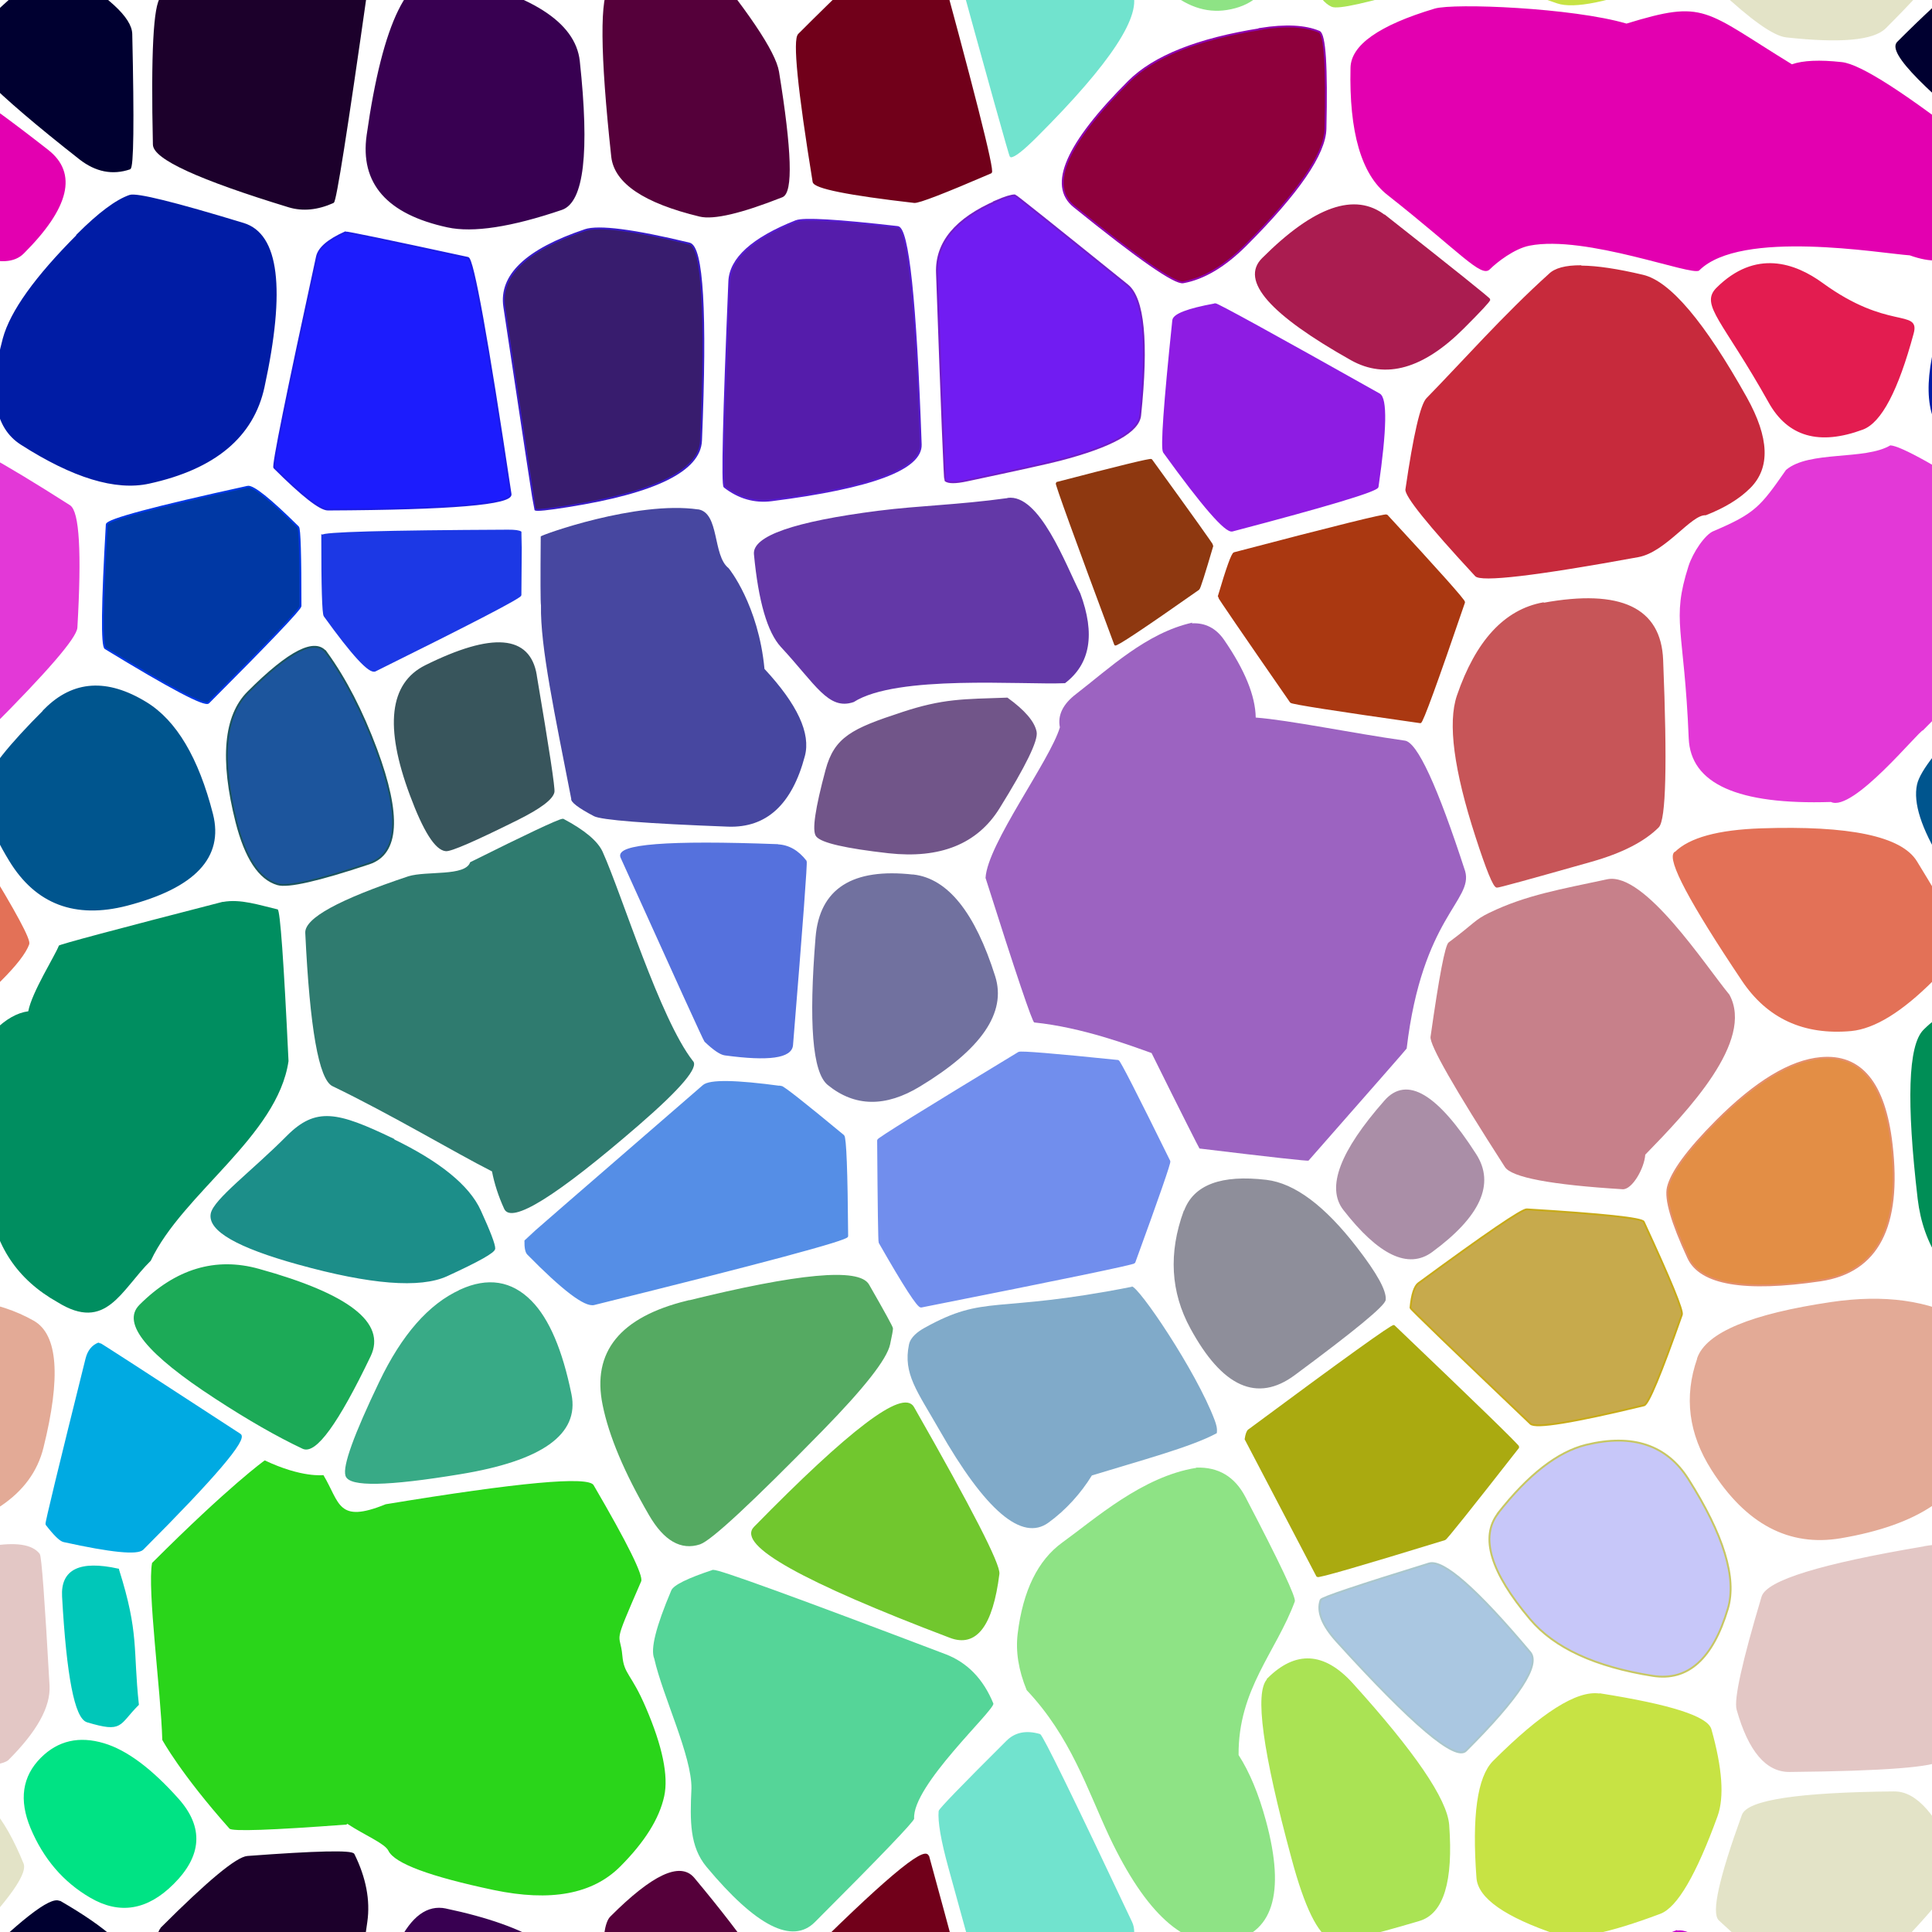 <?xml version="1.0" encoding="UTF-8"?>
<svg width="512px" height="512px" contentScriptType="text/ecmascript" contentStyleType="text/css" version="1.1" viewBox="0 0 512 512" xmlns="http://www.w3.org/2000/svg">
 <g class="voronoi" stroke-width=".5">
  <path d="m184-38.2q0.935-4.35 44.4 2.05 14.9 2.2 14.6 5.84-0.114 1.25-26.3 27.4-8.98 8.98-28.7-14.6-6.75-8.08-4.02-20.8z" fill="#55e3b7" stroke="#55e3b7"/>
  <path d="m15.9-8.25q18.8 10.9 18.9 17.3 0.794 35.2-0.447 35.6-6.81 2.3-13.1-2.58-34.3-26.9-30.4-30.8 21.5-21.5 24.9-19.5z" fill="#000030" stroke="#000030"/>
  <path d="m431 6.24c-14.2-4.17-45.7-5.48-50.8-3.96-14.7 4.4-22.2 9.64-22.3 15.7-0.395 17 2.87 28.3 9.81 33.7 19.4 15.3 24.8 22 27.1 19.7 1.89-1.89 6.5-5.48 10.5-6.27 14.9-2.96 43.3 8.23 45 6.56 11-11 48.1-4.53 55.8-4 5.58 1.99 9.57 1.79 12-0.613 12-12 14.2-21 6.47-27.1-19.3-15.1-31.5-23-36.5-23.5-5.88-0.648-10.3-0.446-13.2 0.582-23.5-14.4-22.9-17.2-43.8-10.8z" fill="#e300b0"/>
  <path d="m-64.9 150q4.15-4.15 7.53-5.47 8.18-3.19 19.9 13.8 28.3 41.1 27.5 44.8-1.9 8.84-17.2 9.35-36.9 1.24-37.7-16.9-1.77-43.8-0.056-45.6z" fill="#e3554f" stroke="#e3554f"/>
  <path d="m510 273q12.5-12.5 24.7 5.11 25.6 37 24.9 40.9-1.47 8.15-8.3 15-14.3 14.3-15.2 14.7-1.81 0.687-9.45-3.62-16-9.05-18.2-27.4-4.51-38.6 1.46-44.6z" fill="#008e56" stroke="#008e56"/>
  <path d="m11 466q6.71-6.71 16.5-3.78 9.01 2.69 19.7 14.7 9.81 11.1-1.37 22.2-10.3 10.3-21.8 3.57-10.6-6.16-15.7-18.3-4.62-11.1 2.68-18.4z" fill="#00e384" stroke="#00e384"/>
  <path d="m502 475q8.69-0.086 16.5 18.9 1.79 4.33-18.9 25-4.73 4.73-26.2 2.36-4.92-0.542-17.7-12.5-2.91-2.74 6.15-27.7 2.07-5.69 40.1-6.07z" fill="#e3e3c7" stroke="#e3e3c7"/>
  <path d="m334 520q10-1.59 15.6 0.78 2.24 0.954 1.66 25.7-0.231 9.94-21.1 30.8-8.38 8.38-16.6 9.88-3.3 0.603-28.9-20.1-10.3-8.32 14.5-33.1 9.97-9.97 34.9-13.9z" fill="#8e00b0" stroke="#8e00b0"/>
  <path d="m11-45.8q6.71-6.71 16.5-3.78 9.01 2.69 19.7 14.7 9.81 11.1-1.37 22.2-10.3 10.3-21.8 3.57-10.6-6.16-15.7-18.3-4.62-11.1 2.68-18.4z" fill="#00e384" stroke="#00e384"/>
  <path d="m502-36.6q8.69-0.086 16.5 18.9 1.79 4.33-18.9 25-4.73 4.73-26.2 2.36-4.92-0.542-17.7-12.5-2.91-2.74 6.15-27.7 2.07-5.69 40.1-6.07z" fill="#e3e3c7" stroke="#e3e3c7"/>
  <path d="m334 7.65q10-1.59 15.6 0.78 2.24 0.954 1.66 25.7-0.231 9.94-21.1 30.8-8.38 8.38-16.6 9.88-3.3 0.603-28.9-20.1-10.3-8.32 14.5-33.1 9.97-9.97 34.9-13.9z" fill="#8e003c" stroke="#8e00b0"/>
  <path d="m-34.8 127q1.42-1.42 22.9-9.41 2.8-1.04 30.3 16.5 3.58 2.29 1.86 32.2-0.224 3.89-23 26.7-2.97 2.97-38.3-48.4-4.6-6.69 6.27-17.6z" fill="#e338d7" stroke="#e338d7"/>
  <path d="m528 251q0.164-0.444 43.4-11.6 4.1-1.06 14.5 1.98 0.987 0.288 2.88 40.2 0.18 3.79-22.5 26.5-2.16 2.16-36.7-47.7-3.28-4.73-1.55-9.41z" fill="#0071de" stroke="#0071de"/>
  <path d="m31.3 416c5.38 17 3.66 21 5.25 35.7-5.32 5.32-3.96 7.3-13.4 4.49-3.12-0.932-5.27-12-6.45-33.1-0.391-6.99 4.47-9.37 14.6-7.14z" fill="#00c7b9" stroke="#00c7b9"/>
  <path d="m510 410q10-1.69 12.8 1.92 0.679 0.879 2.57 34.8 0.461 8.26-10.8 19.5-2.75 2.75-40.3 3.12-9.16 0.09-13.8-16.3-1.12-3.99 6.59-29.8 1.88-6.3 42.9-13.2z" fill="#e3c7c5" stroke="#e3c7c5"/>
  <path d="m317 389c-14.3 2.28-26.9 13.6-35.5 19.8-6.44 4.67-10.4 12.7-11.8 24.1-0.587 4.7 0.207 9.7 2.38 15 11.7 12.4 16 26.2 21.9 38.8 9.65 20.4 20 29.8 31.1 28 12.2-1.94 15.7-12.7 10.4-32.2-1.93-7.14-4.35-12.9-7.24-17.4-0.144-17.4 9.94-27.3 14.9-40.7 0.371-1.05-4-10.3-13.1-27.7-2.81-5.37-7.14-7.96-13-7.77z" fill="#8ee385"/>
  <path d="m118 506q33.7 7.07 35.4 22.4 3.92 36.3-4.58 39.2-20.1 6.82-30.2 4.62-23.9-5.18-21.2-24.2 6.38-45 20.7-42z" fill="#380051" stroke="#380051"/>
  <path d="m336-67.4q11.1-11.1 22.3 1.23 24.7 27.3 25.5 37.4 1.66 22.4-7.69 25.2-20.7 6.17-23.1 5.14-5.36-2.29-10.5-21.5-11.5-42.4-6.45-47.4z" fill="#aae354" stroke="#aae354"/>
  <path d="m162-3.96q16.5-16.5 21.8-10.2 21.1 25.3 22.4 33.2 5.1 31.4 1.04 33-16.3 6.44-21.8 5.11-22-5.32-23.2-15.6-4.47-41.3-0.345-45.4z" fill="#55003a" stroke="#55003a"/>
  <path d="m20.6 62.2q8.46-8.46 13.8-10.3 2.7-0.914 30.1 7.43 13.8 4.21 5.35 43.2-4.26 19.7-30.4 25.4-13.2 2.89-33.8-10.3-10.4-6.66-4.66-27.9 2.9-10.7 19.7-27.5z" fill="#001ca5" stroke="#001ca5"/>
  <path d="m455 76.5c10.3-10.3 20.7-6.53 27.9-1.29 17.3 12.6 25.7 6.87 24 13.1-4.08 15.1-8.5 23.5-13.3 25.3-11.5 4.26-19.7 1.89-24.7-7.11-12.1-21.6-18.1-25.7-13.9-30z" fill="#e31c50" stroke="#e31c50"/>
  <path d="m-68 226q5.65-5.65 22.7-6.23 35.1-1.18 41.1 8.62 12.4 20.2 11.7 21.8-1.27 3.45-7.32 9.5-12.4 12.4-21.6 13.3-18.8 1.71-28.8-13.3-20.7-30.9-17.9-33.7z" fill="#e37157" stroke="#e37157"/>
  <path d="m538 356q0.181-0.068 37.4 24.2 2.71 1.76-25.8 30.3-2.07 2.07-20.9-2.08-1.37-0.302-4.6-4.48-0.235-0.304 10.6-43.8 0.786-3.16 3.28-4.11z" fill="#00aae2" stroke="#00aae2"/>
  <path d="m189 416c-6.83 2.25-10.5 4.07-11.1 5.47-4.07 9.6-5.58 15.6-4.51 18.1 2.23 9.95 9.98 25.8 9.85 34.4-0.399 8.64-0.478 15.4 4.02 20.8 13.1 15.7 22.7 20.6 28.7 14.6 17.5-17.5 26.2-26.6 26.3-27.4-0.592-8.73 21.2-28.6 21-30.5-2.68-6.55-6.93-10.9-12.7-13.1-40-15.2-60.4-22.6-61.4-22.3z" fill="#55d598"/>
  <path d="m15.9 504q18.8 10.9 18.9 17.3 0.794 35.2-0.447 35.6-6.81 2.3-13.1-2.58-34.3-26.9-30.4-30.8 21.5-21.5 24.9-19.5z" fill="#000030" stroke="#000030"/>
  <path d="m488 528q7.54 0.831 36.5 23.5 11.6 9.05-6.47 27.1-7.2 7.2-33.5-11.9-10.5-7.64-14-31.3-1.4-9.44 17.5-7.36z" fill="#e300b0" stroke="#e300b0"/>
  <path d="m249-31.8q0.069-0.76 17.9-18.5 3.27-3.27 8.59-1.74 0.978 0.281 24.3 49.7 4.28 9.08-25.1 38.4-5.39 5.39-6.83 5.38-0.264-3e-3 -16.3-58.4-2.94-10.7-2.56-14.9z" fill="#71e3ce" stroke="#71e3ce"/>
  <path d="m42.8-0.691q18.6-18.6 22.8-18.9 27.4-2.05 28.1-0.638 4.6 9.32 3.4 17.8-7.89 55.6-8.83 56-6.22 2.78-11.7 1.13-35.7-10.9-35.8-16.4-0.814-36.1 2.02-38.9z" fill="#1c002b" stroke="#1c002b"/>
  <path d="m528-8.25q18.8 10.9 18.9 17.3 0.794 35.2-0.447 35.6-6.81 2.3-13.1-2.58-34.3-26.9-30.4-30.8 21.5-21.5 24.9-19.5z" fill="#000030" stroke="#000030"/>
  <path d="m12 188q11.2-11.2 26.7-1.71 11.8 7.23 17.5 29.5 4.3 17-22.6 24-20.5 5.28-30.9-11.7-7.96-13-6.43-20.1 1.16-5.41 15.8-20z" fill="#00558e" stroke="#00558e"/>
  <path d="m501 118c-6.75 4.06-21.6 1.33-27.7 6.55-6.79 9.75-8.17 11.5-19.2 16.2-2.25 0.879-5.47 5.66-6.63 9.28-4.62 14.5-1.13 16.3 0.055 45.6 0.487 12.1 13 17.7 37.7 16.9 5.81 2.8 23.3-18.9 24.4-19 15.2-15.2 22.9-24.1 23-26.7 1.15-19.9 0.528-30.6-1.86-32.2-17.2-11-27.1-16.5-29.8-16.6z" fill="#e338d7"/>
  <path d="m-61.8 360q3.51-9.99 35.3-14.7 21.1-3.12 35.3 4.91 9.44 5.33 2.47 33.4-4.62 18.6-35.3 23.8-20.4 3.43-34-18-9.05-14.2-3.76-29.3z" fill="#e3aa96" stroke="#e3aa96"/>
  <path d="m70.2 387c-0.051-0.025-9.61 6.9-29.9 27.2-1.32 6.94 2.34 34 2.71 46.9 0 0 4.84 8.94 17.8 23.5 0.697 0.785 11 0.428 31-1.07 0.04-3e-3 0.12-0.086 0.221-0.207 4.59 3.03 9.97 5.19 10.9 7.15 1.66 3.37 11 6.83 27.9 10.4 15.1 3.16 26.2 1.1 33.5-6.19 6.48-6.48 10.4-12.7 11.7-18.7 1.15-5.35-0.468-13.2-4.85-23.4-3.9-9.14-5.8-8.77-6.25-13.8-0.602-6.75-2.87-1.59 4.98-19.7 0.637-1.5-3.55-9.99-12.6-25.5-1.42-2.44-19.8-0.756-55.1 5.06-12.8 5.2-12.1-0.355-16.5-7.72-0.009-0.027-5.63 0.803-15.6-3.93z" fill="#2ad51a"/>
  <path d="m523 466q6.71-6.71 16.5-3.78 9.01 2.69 19.7 14.7 9.81 11.1-1.37 22.2-10.3 10.3-21.8 3.57-10.6-6.16-15.7-18.3-4.62-11.1 2.68-18.4z" fill="#00e384" stroke="#00e384"/>
  <path d="m380 514q7.9-2.36 27.9 4.41 7.15 2.42 3.42 40.8-1.33 13.7-11.2 23.6-3.53 3.53-32.7-19.4-10.4-8.19-9.81-33.7 0.212-9.12 22.3-15.7z" fill="#aa00b5" stroke="#aa00b5"/>
  <path d="m136-66.2q29-7.27 29.4-7.18 0.408 0.092 6.26 13.8 6.57 15.4 4.85 23.4-1.94 9.01-11.7 18.7-10.9 10.9-33.5 6.19-25.4-5.33-27.9-10.4-2.8-5.68 1.71-21 5.08-17.2 30.9-23.6z" fill="#38e378" stroke="#38e378"/>
  <path d="m-23.9 16.4q7.54 0.831 36.5 23.5 11.6 9.05-6.47 27.1-7.2 7.2-33.5-11.9-10.5-7.64-14-31.3-1.4-9.44 17.5-7.36z" fill="#e300b0" stroke="#e300b0"/>
  <path d="m578 129q2.13-0.467 13.4 10.7 0.644 0.639 0.636 20.9 0 1.16-24.4 25.6-1.4 1.4-27.3-14.4-1.48-0.903 0.362-32.8 0.105-1.83 37.3-9.99z" fill="#0038e5" stroke="#0038e5"/>
  <path d="m59 239c-28.8 7.42-43.3 11.3-43.4 11.6-0.949 2.57-7.15 12.3-8.11 17.4-2.98 0.401-5.97 2.1-8.97 5.1-3.98 3.98-4.46 18.8-1.46 44.6 1.43 12.3 7.49 21.4 18.2 27.4 12.9 8.02 16.8-3.23 24.7-11 8.37-17.8 33.6-33 36.5-52.9-1.26-26.6-2.22-40-2.88-40.2-4.83-1.12-9.78-2.84-14.5-1.98z" fill="#008e60"/>
  <path d="m455 297q15.5-15.5 27.5-16.6 16-1.46 18.8 22.9 3.81 32.6-18.8 36-30.3 4.48-35.1-6-6.48-14-5.4-18.6 1.44-6.09 13-17.7z" fill="#e38e45" stroke="#e38e6e"/>
  <path d="m-10.5 475q8.69-0.086 16.5 18.9 1.79 4.33-18.9 25-4.73 4.73-26.2 2.36-4.92-0.542-17.7-12.5-2.91-2.74 6.15-27.7 2.07-5.69 40.1-6.07z" fill="#e3e3c7" stroke="#e3e3c7"/>
  <path d="m424 449q27.9 4.4 29.3 9.34 4.33 15.4 1.63 22.9-8.44 23.2-15 25.7-20.6 7.75-27.2 5.52-20.6-6.96-21.2-14.8-1.83-24.6 4.31-30.8 19.2-19.2 28.1-17.8z" fill="#c7e344" stroke="#c7e344"/>
  <path d="m246 492q17.8 64.9 16.6 65.4-18.6 8.02-20.3 7.83-26.3-3.02-26.7-5.37-5.99-36.9-3.88-39 33.1-33.1 34.2-28.9z" fill="#71001a" stroke="#71001a"/>
  <path d="m74.1-81.4q11.4-0.501 12.3 0.563 16.7 19.8 16.2 21.5-9.1 30.8-10.7 30.9-30 2.24-31 1.07-19.4-21.9-17.8-23.5 30.4-30.4 31-30.5z" fill="#1ce318" stroke="#1ce318"/>
  <path d="m523-45.8q6.71-6.71 16.5-3.78 9.01 2.69 19.7 14.7 9.81 11.1-1.37 22.2-10.3 10.3-21.8 3.57-10.6-6.16-15.7-18.3-4.62-11.1 2.68-18.4z" fill="#00e384" stroke="#00e384"/>
  <path d="m65.6 129q2.13-0.467 13.4 10.7 0.644 0.639 0.636 20.9 0 1.16-24.4 25.6-1.4 1.4-27.3-14.4-1.48-0.903 0.362-32.8 0.105-1.83 37.3-9.99z" fill="#0038a4" stroke="#0038e5"/>
  <path d="m-57.4 297q15.5-15.5 27.5-16.6 16-1.46 18.8 22.9 3.81 32.6-18.8 36-30.3 4.48-35.1-6-6.48-14-5.4-18.6 1.44-6.09 13-17.7z" fill="#e38e6e" stroke="#e38e6e"/>
  <path d="m543 416q5.02 1.11 29.8 9.56 8.22 2.8-15.9 26.9-7.98 7.98-22.1 3.76-4.68-1.4-6.45-33.1-0.586-10.5 14.6-7.14z" fill="#00c7b9" stroke="#00c7b9"/>
  <path d="m336 445q11.1-11.1 22.3 1.23 24.7 27.3 25.5 37.4 1.66 22.4-7.69 25.2-20.7 6.17-23.1 5.14-5.36-2.29-10.5-21.5-11.5-42.4-6.45-47.4z" fill="#aae354" stroke="#aae354"/>
  <path d="m162 508q16.5-16.5 21.8-10.2 21.1 25.3 22.4 33.2 5.1 31.4 1.04 33-16.3 6.44-21.8 5.11-22-5.32-23.2-15.6-4.47-41.3-0.345-45.4z" fill="#55003a" stroke="#55003a"/>
  <path d="m-10.5-36.6q8.69-0.086 16.5 18.9 1.79 4.33-18.9 25-4.73 4.73-26.2 2.36-4.92-0.542-17.7-12.5-2.91-2.74 6.15-27.7 2.07-5.69 40.1-6.07z" fill="#e3e3c7" stroke="#e3e3c7"/>
  <path d="m424-62.8q27.9 4.4 29.3 9.34 4.33 15.4 1.63 22.9-8.44 23.2-15 25.7-20.6 7.75-27.2 5.52-20.6-6.96-21.2-14.8-1.83-24.6 4.31-30.8 19.2-19.2 28.1-17.8z" fill="#c7e344" stroke="#c7e344"/>
  <path d="m246-19.7q17.8 64.9 16.6 65.4-18.6 8.02-20.3 7.83-26.3-3.02-26.7-5.37-5.99-36.9-3.88-39 33.1-33.1 34.2-28.9z" fill="#71001a" stroke="#71001a"/>
  <path d="m533 62.2q8.46-8.46 13.8-10.3 2.7-0.914 30.1 7.43 13.8 4.21 5.35 43.2-4.26 19.7-30.4 25.4-13.2 2.89-33.8-10.3-10.4-6.66-4.66-27.9 2.9-10.7 19.7-27.5z" fill="#001ca5" stroke="#001ca5"/>
  <path d="m444 226q5.65-5.65 22.7-6.23 35.1-1.18 41.1 8.62 12.4 20.2 11.7 21.8-1.27 3.45-7.32 9.5-12.4 12.4-21.6 13.3-18.8 1.71-28.8-13.3-20.7-30.9-17.9-33.7z" fill="#e37157" stroke="#e37157"/>
  <path d="m-2.49 410q10-1.69 12.8 1.92 0.679 0.879 2.57 34.8 0.461 8.26-10.8 19.5-2.75 2.75-40.3 3.12-9.16 0.09-13.8-16.3-1.12-3.99 6.59-29.8 1.88-6.3 42.9-13.2z" fill="#e3c7c5" stroke="#e3c7c5"/>
  <path d="m249 480q0.069-0.76 17.9-18.5 3.27-3.27 8.59-1.74 0.978 0.281 24.3 49.7 4.28 9.08-25.1 38.4-5.39 5.39-6.83 5.38-0.264-3e-3 -16.3-58.4-2.94-10.7-2.56-14.9z" fill="#71e3ce" stroke="#71e3ce"/>
  <path d="m42.8 511q18.6-18.6 22.8-18.9 27.4-2.05 28.1-0.638 4.6 9.32 3.4 17.8-7.89 55.6-8.83 56-6.22 2.78-11.7 1.13-35.7-10.9-35.8-16.4-0.814-36.1 2.02-38.9z" fill="#1c002b" stroke="#1c002b"/>
  <path d="m528 504q18.8 10.9 18.9 17.3 0.794 35.2-0.447 35.6-6.81 2.3-13.1-2.58-34.3-26.9-30.4-30.8 21.5-21.5 24.9-19.5z" fill="#000030" stroke="#000030"/>
  <path d="m305-58q21.8-4.12 30.5 28.2 7.92 29.3-10.4 32.2-16.6 2.64-31.1-28-13.1-27.8 10.9-32.4z" fill="#8ee385" stroke="#8ee385"/>
  <path d="m118-6.21q33.7 7.07 35.4 22.4 3.92 36.3-4.58 39.2-20.1 6.82-30.2 4.62-23.9-5.18-21.2-24.2 6.38-45 20.7-42z" fill="#380051" stroke="#380051"/>
  <path d="m-54.8 67.6q15.5-15.5 26.3-7.59 26 18.9 23.4 28.3-6.12 22.6-13.3 25.3-17.2 6.38-24.7-7.11-18.1-32.5-11.7-38.9z" fill="#e31c50" stroke="#e31c50"/>
  <path d="m524 188q11.2-11.2 26.7-1.71 11.8 7.23 17.5 29.5 4.3 17-22.6 24-20.5 5.28-30.9-11.7-7.96-13-6.43-20.1 1.16-5.41 15.8-20z" fill="#00558e" stroke="#00558e"/>
  <path d="m26.2 356q0.181-0.068 37.4 24.2 2.71 1.76-25.8 30.3-2.07 2.07-20.9-2.08-1.37-0.302-4.6-4.48-0.235-0.304 10.6-43.8 0.786-3.16 3.28-4.11z" fill="#00aae2" stroke="#00aae2"/>
  <path d="m450 360q3.51-9.99 35.3-14.7 21.1-3.12 35.3 4.91 9.44 5.33 2.47 33.4-4.62 18.6-35.3 23.8-20.4 3.43-34-18-9.05-14.2-3.76-29.3z" fill="#e3aa96" stroke="#e3aa96"/>
  <path d="m-23.9 528q7.54 0.831 36.5 23.5 11.6 9.05-6.47 27.1-7.2 7.2-33.5-11.9-10.5-7.64-14-31.3-1.4-9.44 17.5-7.36z" fill="#e300b0" stroke="#e300b0"/>
  <path d="m444 512q4.24-1.59 17.5 10.8 2.44 2.29 6.6 30.2 0.768 5.16-17.7 23.6-3.41 3.41-29.6-2.81-4.82-1.15-0.556-45.1 0.787-8.12 23.8-16.8z" fill="#c700ce" stroke="#c700ce"/>
  <g>
   <path d="m211 58.6q2.96-1.17 26.9 1.57 4.08 0.466 6.1 57.6 0.345 9.73-39.5 14.8-6.79 0.865-12.5-3.57-0.966-0.755 1.27-54.4 0.38-9.13 17.7-16z" fill="#551cab" stroke="#551cd0"/>
   <path d="m316 165c-12.2 2.71-22.1 12.2-30.8 18.9-3.52 2.68-4.96 5.64-4.32 8.86-2.65 8.87-19.2 30.9-19.7 39.9 8.08 25.5 12.4 38.2 12.9 38.3 12.8 1.32 25.5 6.11 31.1 8.11 8.16 16.5 12.6 25.2 12.7 25.3 19.1 2.31 28.8 3.38 28.9 3.2 17.3-19.7 26-29.6 26-29.7 4.13-34.9 17.7-39.2 15.5-47-7.34-22.6-12.7-34.2-16-34.6-14.1-2-30.5-5.42-39.5-6.11-0.093-5.76-2.89-12.6-8.39-20.6-2.15-3.1-5-4.56-8.56-4.37z" fill="#9c63c1"/>
   <path d="m149 217c-1.37 0.236-9.49 4.07-24.4 11.5-1.29 3.82-11.5 2.23-16.4 3.73-18.4 6.15-27.5 11.1-27.3 15 1.2 25.3 3.59 38.8 7.18 40.6 15.7 7.57 32.6 17.7 42.3 22.6 0.65 3.31 1.72 6.62 3.23 9.92 1.89 4.15 13.8-3.25 35.7-22.2 11.2-9.71 16-15.4 14.3-17-8.75-11.2-18.8-44.1-23.9-55.4-1.29-2.85-4.77-5.76-10.4-8.75-0.031-0.016-0.093-0.016-0.184 0z" fill="#2f7b6f"/>
   <path d="m426 233c-12.2 2.63-21.5 4.15-31.3 8.89-4.01 1.95-3.74 2.61-10.8 7.87-0.936 0.696-2.53 9.04-4.79 25-0.299 2.12 6.26 13.6 19.7 34.5 1.78 2.76 12.2 4.73 31.2 5.9 2.51 0.155 5.76-5.52 6-9.16 11.2-11.5 29-30.1 22.3-42.4-6.39-7.72-22.4-32.5-32.3-30.6z" fill="#c7808a"/>
   <path d="m300 341c-36.7 7.26-38.7 1.84-55 10.9-1.76 0.977-3.7 2.44-4.11 4.41-1.62 7.79 2.21 12.4 7.97 22.5 12.3 21.6 22 29.8 29 24.7 4.65-3.37 8.61-7.8 11.5-12.5 12.7-3.9 26.4-7.55 33.1-11.2 0.194-1.26-0.164-2.39-0.58-3.5-4.89-13-20.3-35.7-22-35.4z" fill="#80aac9"/>
   <path d="m91.5 61.6q0.419-0.188 32.5 6.75 1.99 0.431 11.3 62.6 0.579 3.86-48.4 4.08-3.04 0.014-14.2-11.1-0.696-0.689 11.3-55.9 0.743-3.42 7.49-6.44z" fill="#1c1cfd" stroke="#1c1ce4"/>
  </g>
  <path d="m323 158q3.3-11.2 4.1-11.4 40-10.5 40.4-10 20.7 22.4 20.5 23-10.9 31.9-11.6 31.8-33.9-4.82-34.3-5.37-19.2-27.7-19.1-27.9z" fill="#aa3811" stroke="#aa3811"/>
  <path d="m185 135c-16.3-2.36-41.7 6.83-41.7 7.16-0.098 11.3-0.076 17.4 0.066 18.3-0.207 10.9 3.67 28.9 8.01 51.2-0.191 0.875 1.82 2.42 6.02 4.63 1.97 1.03 13.8 1.96 35.5 2.78 10.2 0.382 17-5.84 20.4-18.7 1.61-6-1.96-13.7-10.7-23.1-1.59-16.9-9.39-26.6-9.51-26.7-4.3-3.36-2.33-14.7-8.12-15.6z" fill="#4747a0"/>
  <path d="m314 321q3.73-10.2 21.6-8.08 11.1 1.34 23.8 17.8 7.9 10.2 7.58 13.7-0.198 2.18-24 19.8-14.7 10.9-27.3-12.3-7.8-14.3-1.76-30.9z" fill="#8e8e9a" stroke="#8e8e9a"/>
  <path d="m122 342q10.9-4.99 18.7 2.94 6.93 7.05 10.5 24.6 3.18 15.6-29.3 20.9-28.8 4.76-30.1 0.583-1.15-3.71 8.92-24.7 8.95-18.7 21.3-24.3z" fill="#38aa86" stroke="#38aa86"/>
  <g>
   <path d="m397 401q12-15.3 23.3-18.1 18.5-4.49 27.1 9.02 14.1 22.2 10.5 34.4-5.96 20-19.9 17.8-22.9-3.61-32.5-15-15.8-18.7-8.46-28.1z" fill="#c7c7f9" stroke="#c7c763"/>
   <path d="m155 61q5.4-1.83 27.7 3.55 5.2 1.26 3.08 52.2-0.493 11.9-35.3 17.4-8.11 1.3-8.66 0.876-0.128-0.097-8.17-53.7-1.87-12.5 21.3-20.3z" fill="#381c6e" stroke="#381cc6"/>
   <path d="m419 70.3c-4.14-0.023-7 0.745-8.55 2.3-12 10.8-23.1 23.4-32.4 32.9-1.62 1.62-3.49 9.69-5.6 24.2-0.253 1.74 5.9 9.4 18.5 23 1.5 1.63 15.9-0.057 43.2-5.05 7.33-1.32 14.1-11.4 17.9-11.1 5.02-1.96 8.96-4.37 11.8-7.22 5.35-5.35 5.04-13.3-0.914-24-11.2-20-20.3-30.8-27.5-32.5-6.73-1.6-12.2-2.41-16.3-2.44z" fill="#c72a3c"/>
  </g>
  <path d="m239 189c11-3.64 16.2-3.46 27.9-3.87 4.52 3.27 7.05 6.22 7.57 8.84 0.435 2.19-2.83 8.9-9.79 20.1-5.83 9.4-15.6 13.3-29.2 11.8-11.4-1.29-17.7-2.74-19-4.37-1.06-1.37-0.207-7.17 2.54-17.4 2.3-8.57 6.84-10.8 20-15.1z" fill="#715589" stroke="#715589"/>
  <path d="m391 306q7.45 11.6-11.6 25.6-9.26 6.81-23.2-11.1-6.75-8.68 10.9-28.7 8.57-9.73 23.9 14.2z" fill="#aa8ea7" stroke="#aa8ea7"/>
  <path d="m182 345q44.4-11 48.1-4.44 6.31 11 6.3 11.5-0.02 0.754-0.759 4.17-1.25 5.76-17.8 22.7-28 28.6-32.4 30.1-7.36 2.43-13.2-7.58-9.83-16.9-12.3-29.2-4.25-20.8 22.1-27.3z" fill="#55aa62" stroke="#55aa62"/>
  <path d="m367 57.2q27.8 21.9 27.7 22.2-0.185 0.704-6.93 7.45-16 16-29.6 8.41-32.2-18.1-23.5-26.7 20.5-20.5 32.3-11.3z" fill="#aa1c50" stroke="#aa1c50"/>
  <path d="m267 132c-13.4 1.84-23.2 1.96-34.2 3.35-22.4 2.86-33.4 6.71-33 11.5 1.18 12.5 3.56 20.7 7.14 24.6 9.27 9.99 12.6 16.9 19.3 14.6 11.4-7.3 44.6-4.51 56-5 6.71-5.11 8.06-13 4.05-23.8-3.87-7.59-10.8-26.5-19.3-25.3z" fill="#6338a7"/>
  <path d="m376 340q26.7-19.6 28.6-19.5 30.4 1.86 31 3.31 10.7 23.1 10.1 24.6-8.29 23.6-10 24-28.1 6.8-30.1 4.89-31.8-30.3-31.8-30.7 0.488-5.36 2.16-6.59z" fill="#c7aa4c" stroke="#c7aa1a"/>
  <path d="m242 373q23.1 40.5 22.6 44.1-2.58 20.6-12.8 16.7-58.5-22.2-51.8-29 38-38.8 42-31.8z" fill="#71c72e" stroke="#71c72e"/>
  <path d="m264 53.3q3.55-1.53 4.95-1.52 0.307 4e-3 29.8 23.8 6.46 5.21 3.4 34.5-0.671 6.43-21.3 11.8-4.53 1.18-24.7 5.46-4.43 0.937-5.63-0.027-0.263-0.211-2.21-55-0.427-12 15.8-19z" fill="#711cf2" stroke="#711cc8"/>
  <path d="m85.4 142q1e-3 -1.15 49.2-1.38 2.79-0.013 3.43 0.476 0.036 0.028-0.107 16.6-8e-3 0.94-38.5 20-2.18 1.08-13.4-14.5-0.637-0.883-0.629-21.2z" fill="#1c38e5" stroke="#1c38e5"/>
  <path d="m206 224q4.37 0.165 7.53 4.25 0.317 0.411-3.62 48.7-0.395 4.86-17.8 2.49-1.74-0.237-5.22-3.55-0.35-0.333-22.2-48.7-2.2-4.86 41.3-3.23z" fill="#5571dd" stroke="#5571dd"/>
  <path d="m280 128q24.8-6.47 25.1-6.11 16.3 22.5 16.2 22.7-3.31 11.3-3.67 11.5-21.9 15.4-22.1 14.7-15.9-42.7-15.5-42.8z" fill="#8e3810" stroke="#8e3810"/>
  <path d="m142 179q5 29.5 4.68 30.9-0.588 2.7-9.53 7.16-17 8.46-19 8.26-3.98-0.371-9.3-14.7-10.1-27.1 3.95-34.1 26.6-13.2 29.2 2.4z" fill="#38555c" stroke="#38555c"/>
  <path d="m270 279q0.765-0.465 26.3 2.16 0.526 0.054 13.6 26.6 0.269 0.545-9.3 26.8-0.197 0.54-56.5 11.7-1.16 0.229-11-17-0.202-0.354-0.396-27.1-4e-3 -0.549 37.2-23.1z" fill="#718eed" stroke="#718eed"/>
  <path d="m37.1 346q14.3-14.3 31.5-9.49 35.6 9.86 29.4 22.8-12.8 26.7-17.7 24.4-10.2-4.81-23.2-13.3-26.9-17.5-20-24.4z" fill="#1caa57" stroke="#1caa57"/>
  <path d="m350 424q0.314-0.892 28.7-9.65 5.59-1.72 26.8 23.5 4.18 4.96-17 26.1-4.17 4.17-34.2-28.9-5.91-6.51-4.32-11z" fill="#aac7e1" stroke="#aac7cc"/>
  <path d="m86.5 173q7.52 10.4 13.2 25.6 9.77 26.3-1.84 30.2-20.2 6.74-24.3 5.52-7.23-2.11-10.9-16.5-6.3-25 3.14-34.4 16.4-16.4 20.7-10.4z" fill="#1c559d" stroke="#1c5560"/>
  <path d="m207 288q0.962 0.131 16.5 13 0.827 0.68 1.02 26.6 0.01 1.37-67.1 18-3.56 0.882-17.5-13.3-0.741-0.755-0.686-3.55 3e-3 -0.148 47.2-41 2.5-2.17 20.6 0.303z" fill="#558ee6" stroke="#558ee6"/>
  <path d="m322 80.6q0.728-0.133 43.5 23.9 2.89 1.62-0.428 24.5-0.224 1.54-38.5 11.6-2.58 0.677-18.1-20.8-1.05-1.45 2.45-34.9 0.236-2.26 11-4.23z" fill="#8e1ce3" stroke="#8e1ce3"/>
  <path d="m409 160q30.7-5.61 31.5 14.9 1.67 41.4-1.11 44.2-5.62 5.62-17.7 9.04-24.4 6.92-25 6.85-1.17-0.141-5.43-13.3-8.6-26.5-4.92-37.3 7.44-21.7 22.6-24.5z" fill="#c75558" stroke="#c75558"/>
  <path d="m242 232q13.5 1.52 21.5 26.8 4.49 14.2-19.8 28.9-13.6 8.28-24.2-0.378-5.89-4.85-3.12-38.9 1.56-19.1 25.6-16.4z" fill="#71719f" stroke="#71719f"/>
  <path d="m104 302c12.4 5.99 20.2 12.3 23.2 18.9 2.55 5.59 3.82 8.92 3.79 9.98-0.017 0.896-4.23 3.26-12.6 7.1-7.08 3.23-20.2 2.2-39.3-3.1-16.1-4.46-23.8-8.87-23-13.2 0.662-3.67 11.1-11.4 20.1-20.5 7.58-7.58 13.1-6.36 27.9 0.749z" fill="#1c8e89" stroke="#1c8e89"/>
  <path d="m331 379q37.9-28.1 38.4-27.6 33.3 31.8 33 32.1-19 24.3-19.5 24.4-33.5 10.3-33.8 9.78-19-36.3-19-36.3 0.299-1.95 0.874-2.38z" fill="#aaaa10" stroke="#aaaa10"/>
 </g>
</svg>
